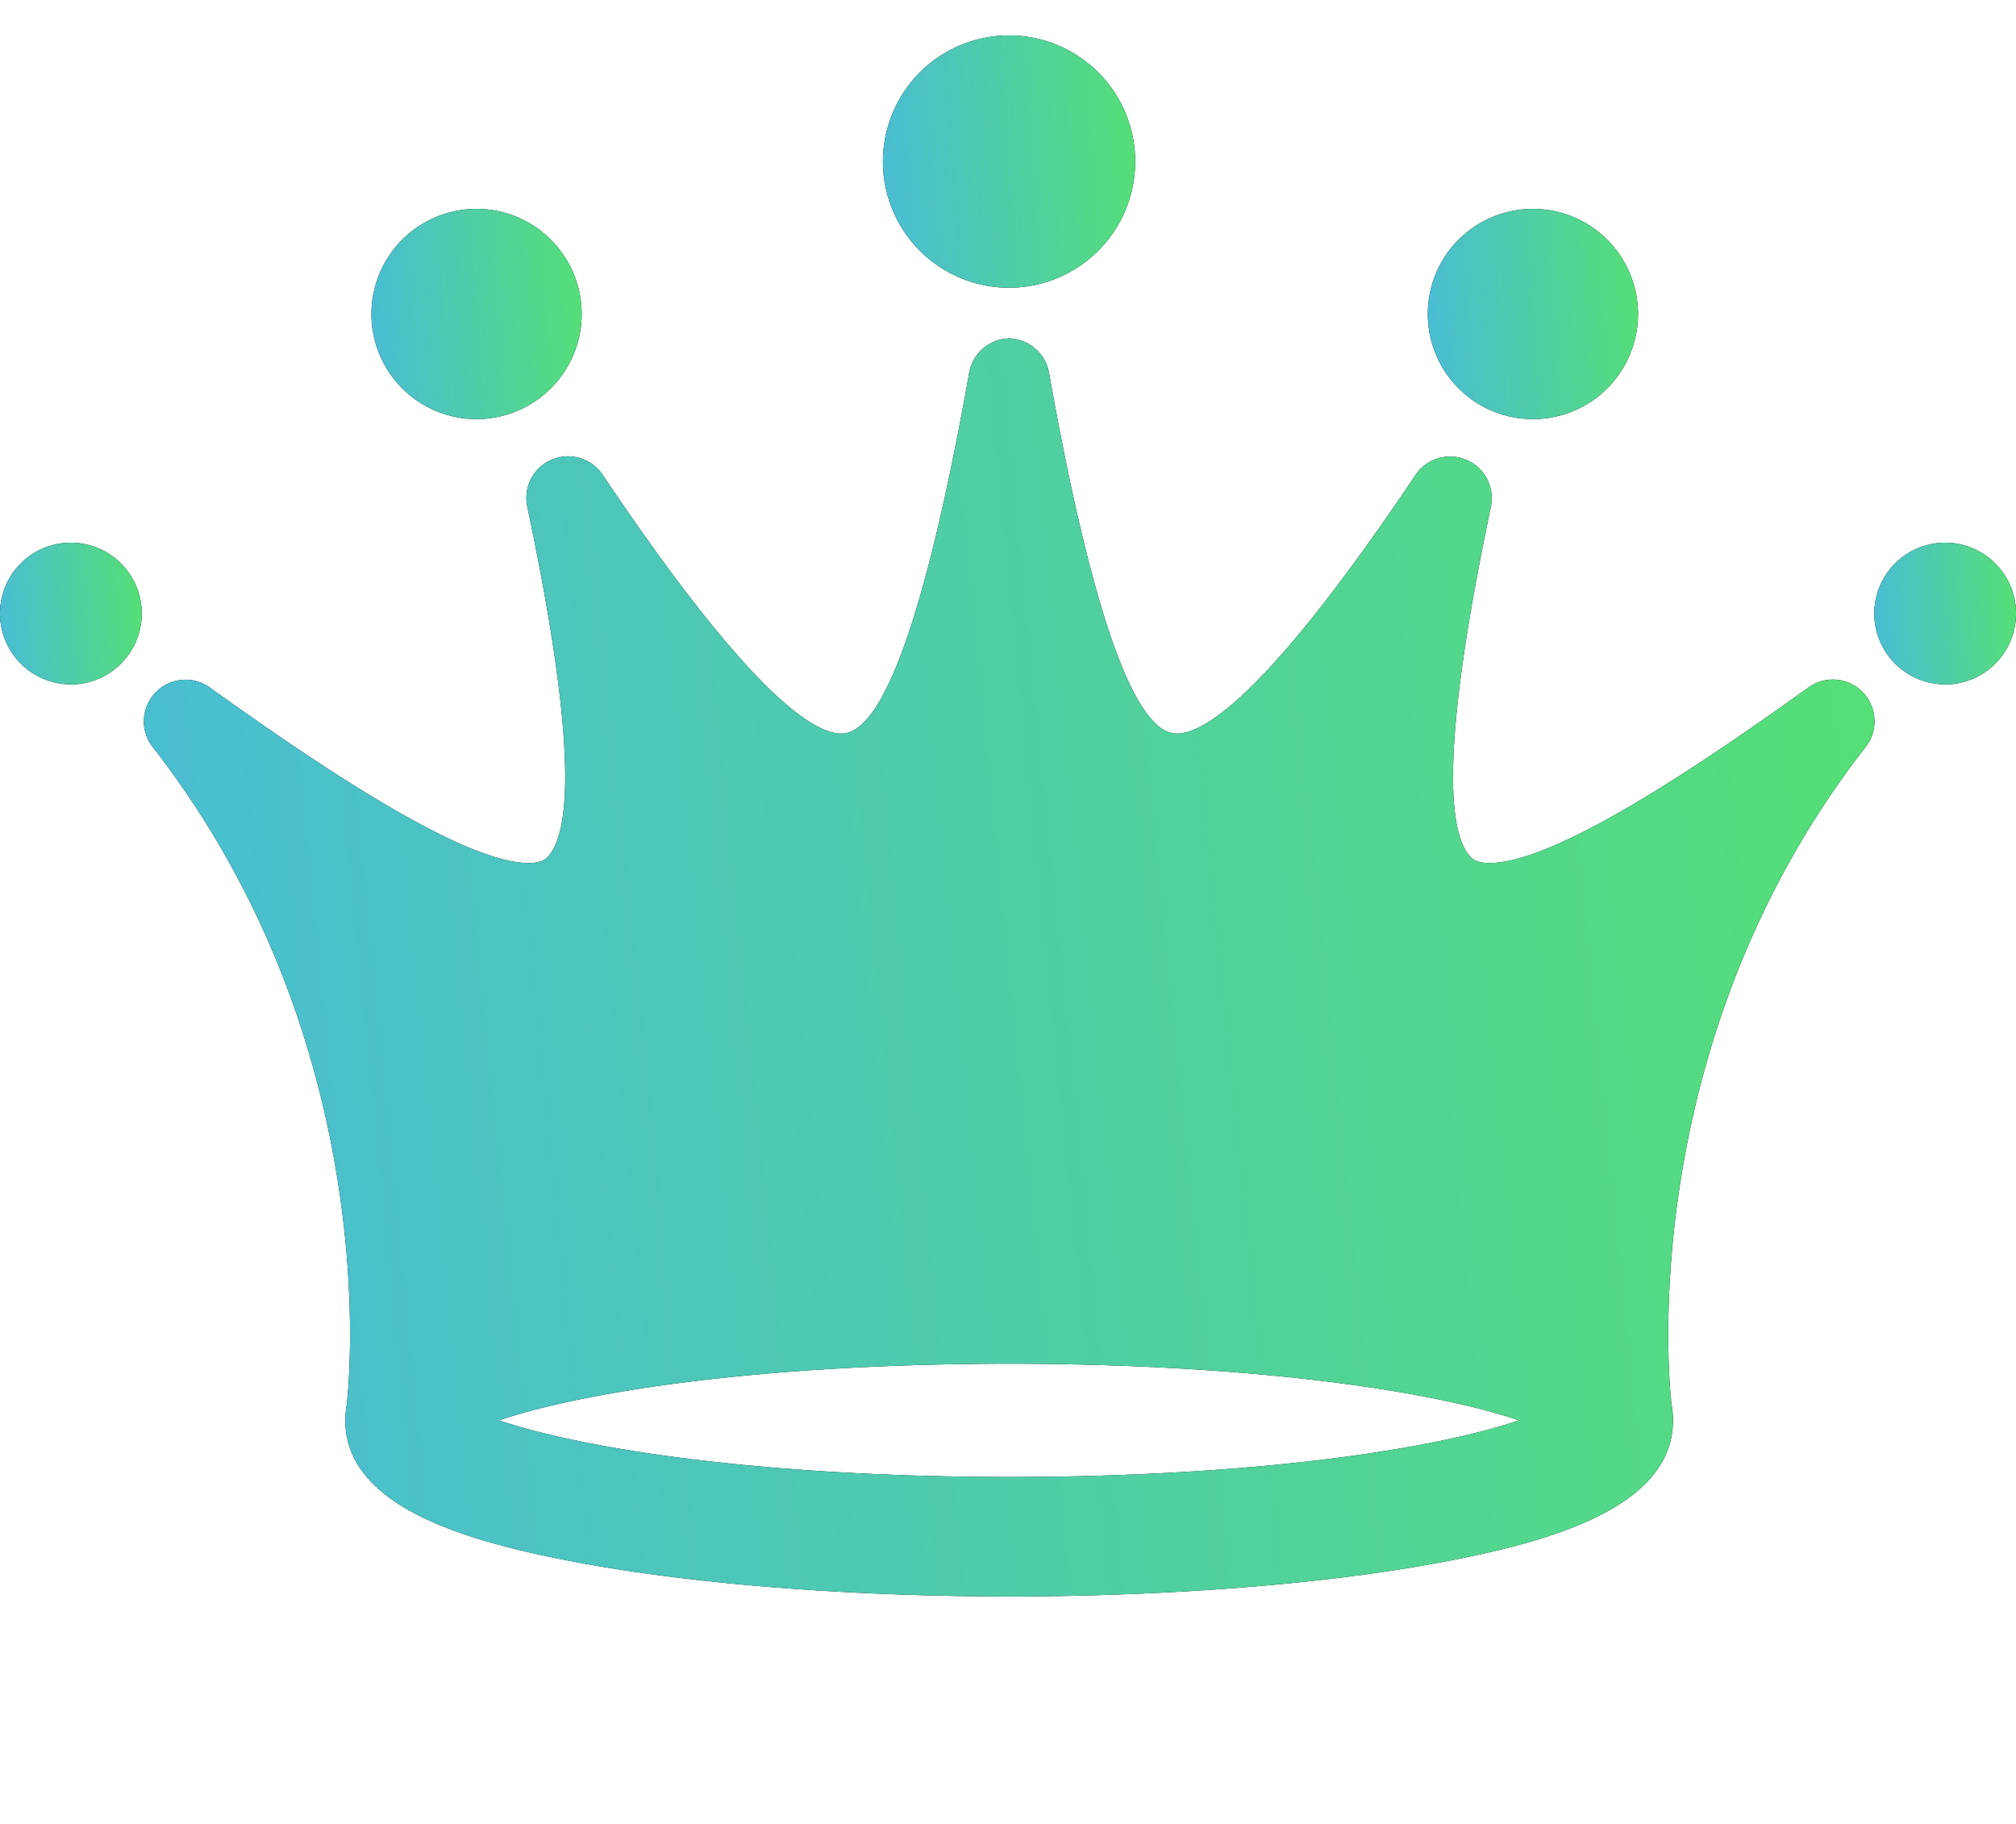 <svg width="21" height="19" viewBox="0 0 21 19" fill="none" xmlns="http://www.w3.org/2000/svg"><path d="M18.836 7.163c-1.093.784-2.628 1.827-3.32 1.827-.137 0-.181-.042-.213-.08-.283-.349-.207-1.57.227-3.63a.434.434 0 0 0-.785-.332c-1.494 2.226-2.178 2.694-2.488 2.694-.44 0-.886-1.265-1.33-3.76a.433.433 0 0 0-.403-.356v-.003l-.012.001h-.013v.002a.434.434 0 0 0-.403.356c-.444 2.495-.891 3.76-1.33 3.76-.31 0-.994-.468-2.487-2.694a.434.434 0 0 0-.786.332c.434 2.06.51 3.281.227 3.63-.031.039-.076.08-.213.08-.692 0-2.226-1.043-3.32-1.827a.434.434 0 0 0-.606.606c2.5 3.198 2.03 6.869 2.03 6.869a.888.888 0 0 0-.014.158c0 .901 1.262 1.258 2.362 1.469 1.212.232 2.808.361 4.504.366h.098c1.695-.005 3.291-.134 4.503-.366 1.1-.21 2.363-.568 2.363-1.47a.891.891 0 0 0-.014-.157s-.47-3.671 2.03-6.869a.434.434 0 0 0-.607-.606zm-8.276 8.223h-.098c-2.695-.007-4.476-.321-5.262-.59.786-.27 2.567-.583 5.262-.59h.098c2.695.007 4.476.32 5.262.59-.786.269-2.567.583-5.262.59z" fill="#000"/><path d="M18.836 7.163c-1.093.784-2.628 1.827-3.32 1.827-.137 0-.181-.042-.213-.08-.283-.349-.207-1.57.227-3.63a.434.434 0 0 0-.785-.332c-1.494 2.226-2.178 2.694-2.488 2.694-.44 0-.886-1.265-1.33-3.76a.433.433 0 0 0-.403-.356v-.003l-.012.001h-.013v.002a.434.434 0 0 0-.403.356c-.444 2.495-.891 3.76-1.33 3.76-.31 0-.994-.468-2.487-2.694a.434.434 0 0 0-.786.332c.434 2.06.51 3.281.227 3.63-.031.039-.076.08-.213.08-.692 0-2.226-1.043-3.32-1.827a.434.434 0 0 0-.606.606c2.5 3.198 2.03 6.869 2.03 6.869a.888.888 0 0 0-.014.158c0 .901 1.262 1.258 2.362 1.469 1.212.232 2.808.361 4.504.366h.098c1.695-.005 3.291-.134 4.503-.366 1.1-.21 2.363-.568 2.363-1.47a.891.891 0 0 0-.014-.157s-.47-3.671 2.03-6.869a.434.434 0 0 0-.607-.606zm-8.276 8.223h-.098c-2.695-.007-4.476-.321-5.262-.59.786-.27 2.567-.583 5.262-.59h.098c2.695.007 4.476.32 5.262.59-.786.269-2.567.583-5.262.59z" fill="url(#a)"/><path d="M10.511 2.997a1.314 1.314 0 1 0 0-2.628 1.314 1.314 0 0 0 0 2.628z" fill="#000"/><path d="M10.511 2.997a1.314 1.314 0 1 0 0-2.628 1.314 1.314 0 0 0 0 2.628z" fill="url(#b)"/><path d="M4.964 4.366a1.095 1.095 0 1 0 0-2.19 1.095 1.095 0 0 0 0 2.19z" fill="#000"/><path d="M4.964 4.366a1.095 1.095 0 1 0 0-2.19 1.095 1.095 0 0 0 0 2.19z" fill="url(#c)"/><path d="M15.968 4.366a1.095 1.095 0 1 0 0-2.19 1.095 1.095 0 0 0 0 2.19z" fill="#000"/><path d="M15.968 4.366a1.095 1.095 0 1 0 0-2.19 1.095 1.095 0 0 0 0 2.19z" fill="url(#d)"/><path d="M.738 7.13a.738.738 0 1 0 0-1.477.738.738 0 0 0 0 1.476z" fill="#000"/><path d="M.738 7.13a.738.738 0 1 0 0-1.477.738.738 0 0 0 0 1.476z" fill="url(#e)"/><path d="M20.262 7.13a.738.738 0 1 0 0-1.477.738.738 0 0 0 0 1.476z" fill="#000"/><path d="M20.262 7.13a.738.738 0 1 0 0-1.477.738.738 0 0 0 0 1.476z" fill="url(#f)"/><defs><linearGradient id="a" x1="19.524" y1="3.523" x2=".383" y2="5.431" gradientUnits="userSpaceOnUse"><stop stop-color="#56DF75"/><stop offset="1" stop-color="#49BCD6"/></linearGradient><linearGradient id="b" x1="11.826" y1=".369" x2="9.021" y2=".572" gradientUnits="userSpaceOnUse"><stop stop-color="#56DF75"/><stop offset="1" stop-color="#49BCD6"/></linearGradient><linearGradient id="c" x1="6.059" y1="2.176" x2="3.723" y2="2.345" gradientUnits="userSpaceOnUse"><stop stop-color="#56DF75"/><stop offset="1" stop-color="#49BCD6"/></linearGradient><linearGradient id="d" x1="17.063" y1="2.176" x2="14.726" y2="2.345" gradientUnits="userSpaceOnUse"><stop stop-color="#56DF75"/><stop offset="1" stop-color="#49BCD6"/></linearGradient><linearGradient id="e" x1="1.476" y1="5.653" x2="-.099" y2="5.767" gradientUnits="userSpaceOnUse"><stop stop-color="#56DF75"/><stop offset="1" stop-color="#49BCD6"/></linearGradient><linearGradient id="f" x1="21" y1="5.653" x2="19.425" y2="5.767" gradientUnits="userSpaceOnUse"><stop stop-color="#56DF75"/><stop offset="1" stop-color="#49BCD6"/></linearGradient></defs></svg>